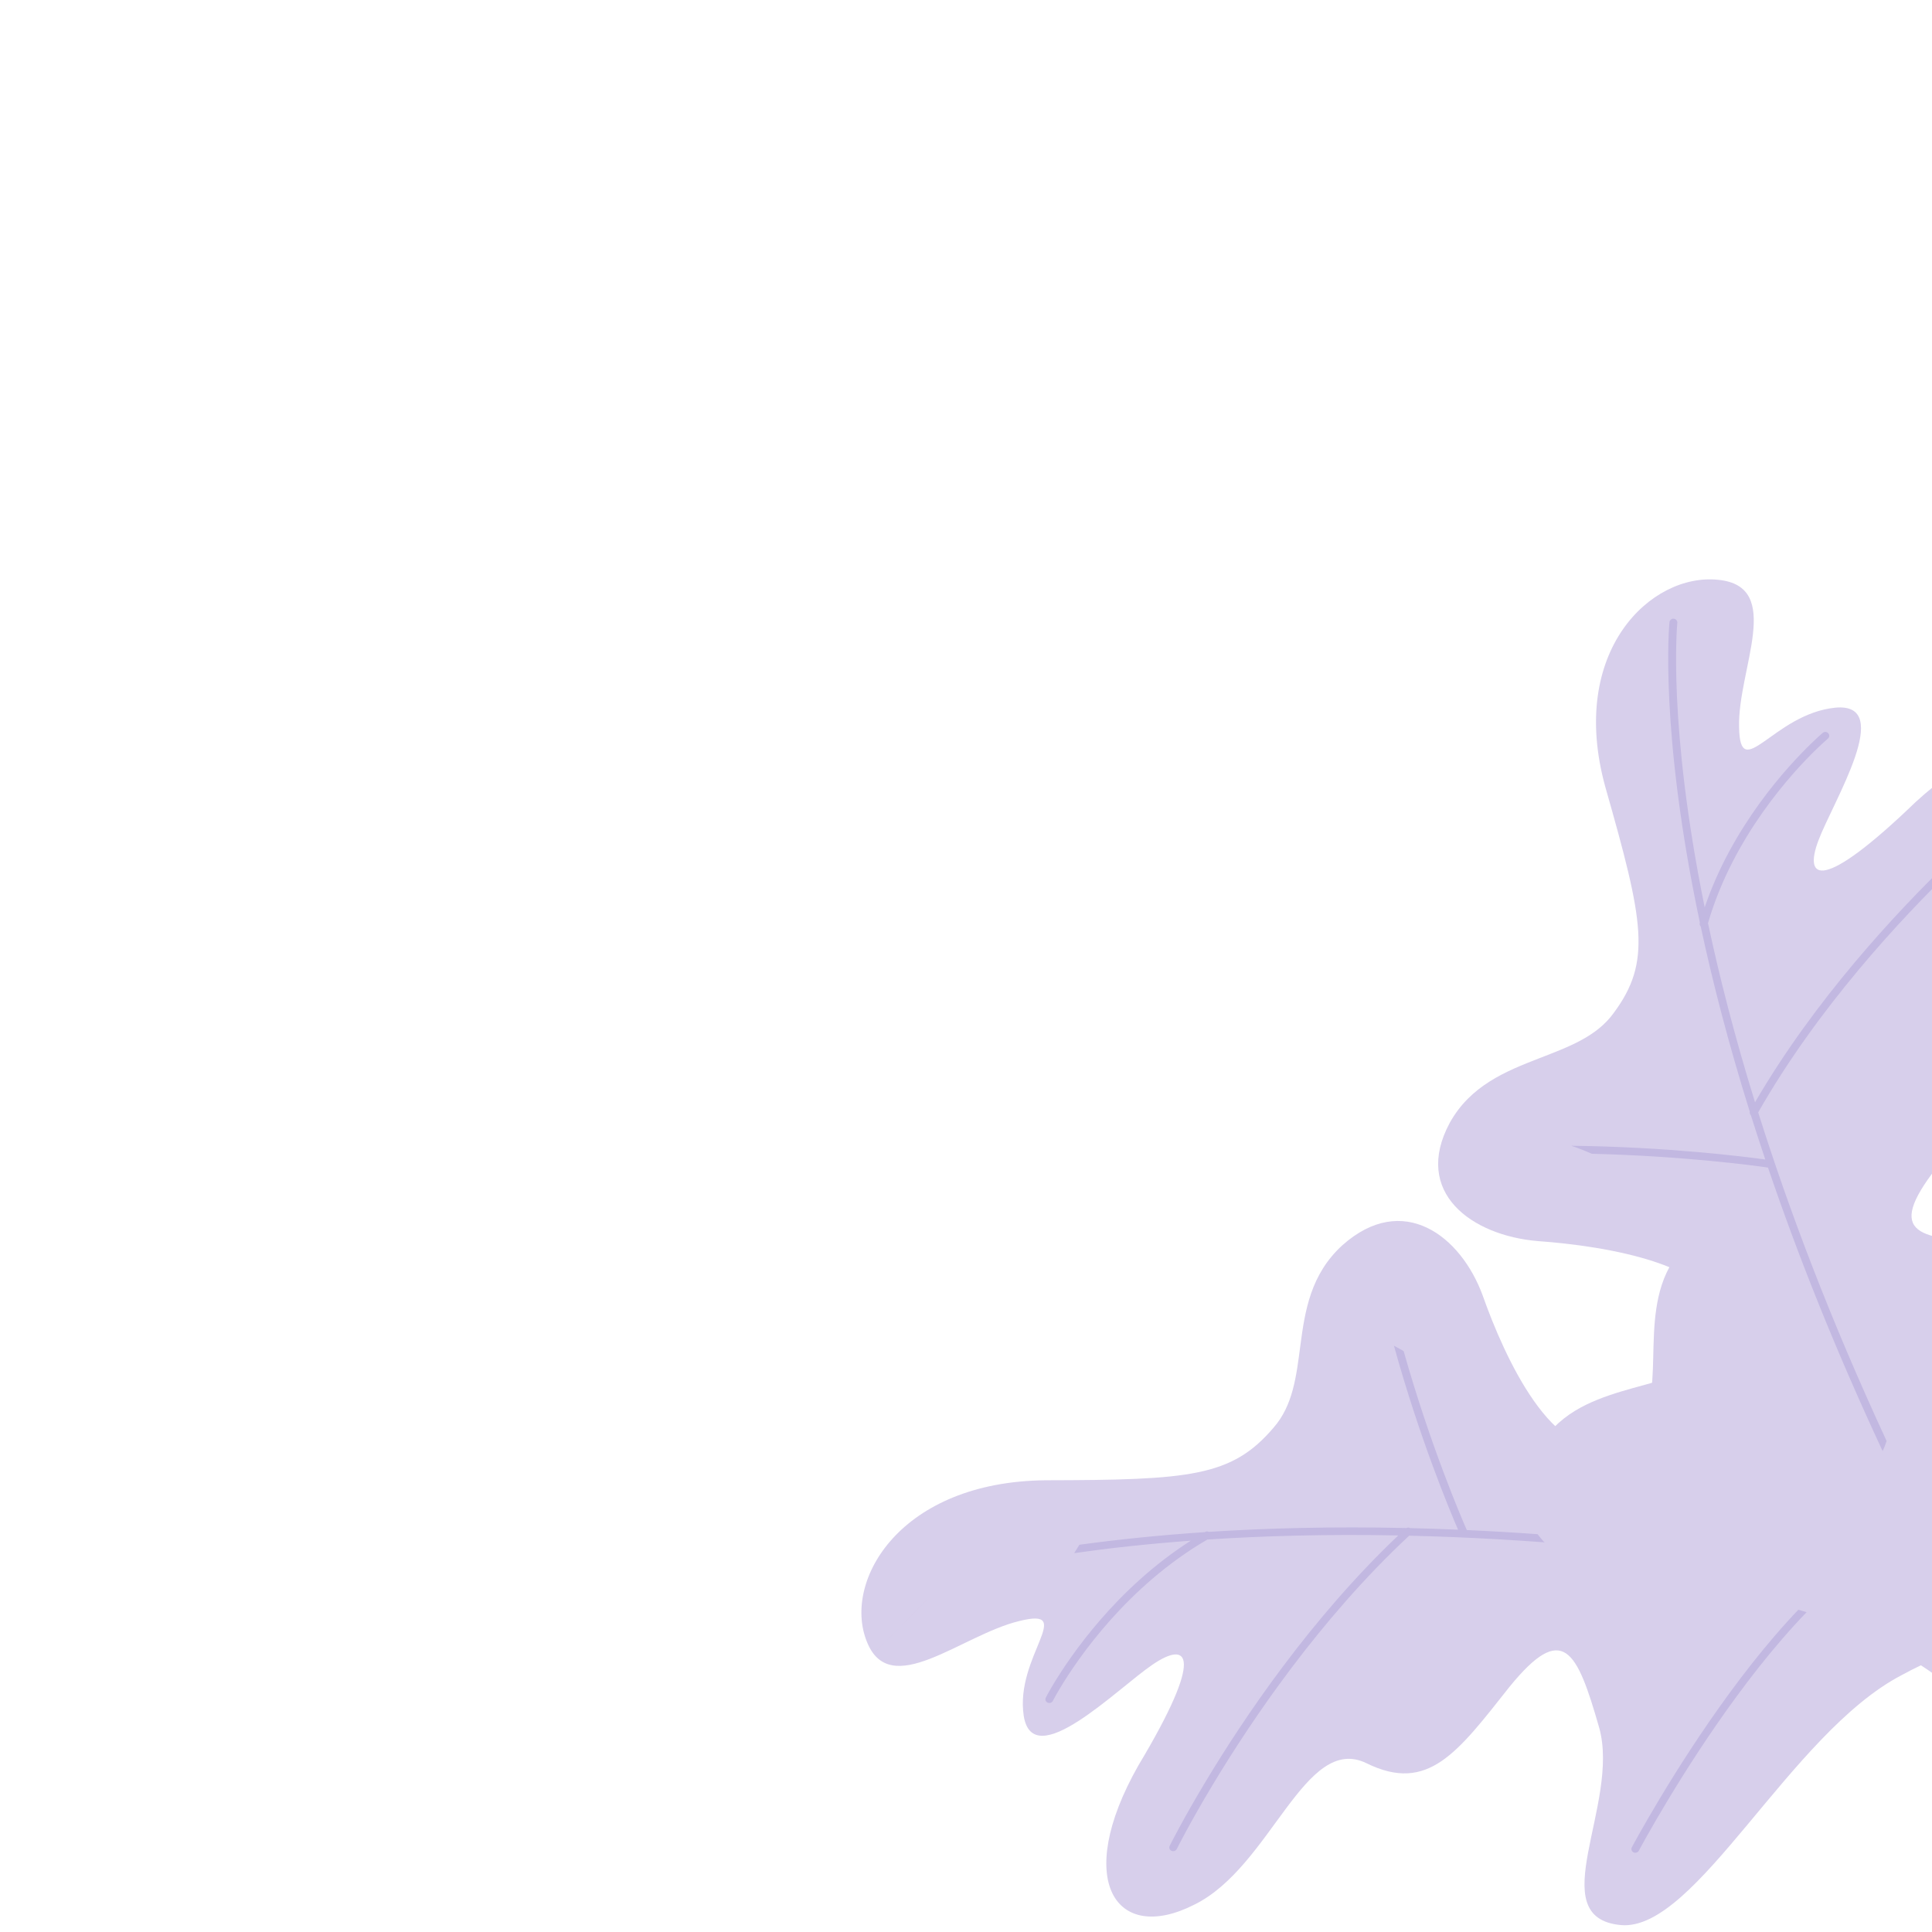 <?xml version="1.0" encoding="UTF-8" standalone="no"?>
<svg
   xmlns:dc="http://purl.org/dc/elements/1.1/"
   xmlns:cc="http://creativecommons.org/ns#"
   xmlns:rdf="http://www.w3.org/1999/02/22-rdf-syntax-ns#"
   xmlns:svg="http://www.w3.org/2000/svg"
   xmlns="http://www.w3.org/2000/svg"
   xmlns:sodipodi="http://sodipodi.sourceforge.net/DTD/sodipodi-0.dtd"
   xmlns:inkscape="http://www.inkscape.org/namespaces/inkscape"
   width="500pt"
   height="500pt"
   viewBox="0 0 500 500"
   version="1.2"
   id="svg469"
   sodipodi:docname="page 2 artwork.svg"
   inkscape:version="0.92.3 (2405546, 2018-03-11)">
  <defs
     id="defs473" />
  <sodipodi:namedview
     pagecolor="#ffffff"
     bordercolor="#666666"
     borderopacity="1"
     objecttolerance="10"
     gridtolerance="10"
     guidetolerance="10"
     inkscape:pageopacity="0"
     inkscape:pageshadow="2"
     inkscape:window-width="1366"
     inkscape:window-height="706"
     id="namedview471"
     showgrid="false"
     inkscape:zoom="1.0012632"
     inkscape:cx="328.45687"
     inkscape:cy="191.73908"
     inkscape:window-x="0"
     inkscape:window-y="32"
     inkscape:window-maximized="1"
     inkscape:current-layer="g942" />
  <g
     id="g942">
    <g
       id="g38"
       transform="translate(0,31.5)">
      <g
         transform="matrix(1.411,-2.349,2.397,1.329,-1727.681,4929.295)"
         id="g952">
        <path
           style="fill:#d7cfeb;fill-opacity:1;fill-rule:nonzero;stroke:none"
           d="m 1848.837,-144.133 c -0.055,0.074 -0.25,-6.422 -9.992,-12.234 -9.918,-6.199 -30.551,-4.148 -33.5,-10.543 -3.098,-6.852 9.957,-5.934 15.305,-11.391 5.394,-5.578 7.16,-8.109 -0.715,-9.25 -7.836,-1.016 -12.559,-1.41 -12.883,-7.852 -0.328,-6.512 -12.934,-2.676 -19.594,-7.09 -6.859,-4.398 -3.59,-10.977 8.926,-11.293 12.312,-0.008 12.652,-2.055 9.004,-3.762 -3.586,-1.688 -14.508,-4.352 -10.133,-7.934 4.496,-3.625 11.48,-1.008 7.629,-4.984 -3.812,-4.016 -12.566,-6.586 -8.633,-11.395 3.918,-4.863 14.715,-5.012 21.484,6.691 6.637,11.672 8.816,14.91 14.809,15.902 2.715,0.488 5.281,-0.664 7.977,-1.82 3.098,-1.324 6.371,-2.652 10.25,-1.48 7.195,2.281 6.215,9.109 2.246,13.824 -4.074,4.73 -10.793,14.039 -6.211,17.793 4.414,3.789 9.199,-2.418 15.289,-3.82 6.762,-1.555 14.832,3.863 8.922,13.555 -6.168,9.57 -15.277,12.719 -14.352,34.023 -0.848,-0.285 -1.887,0.617 -2.93,1.523 -1.027,0.891 -2.055,1.785 -2.898,1.535"
           id="path94"
           inkscape:connector-curvature="0" />
        <path
           style="fill:#c2b8e1;fill-opacity:1;fill-rule:nonzero;stroke:none"
           d="m 1842.814,-166.281 c -8.101,-2.512 -18.859,-2.934 -25.195,-2.934 -3.18,0 -5.25,0.105 -5.312,0.109 -0.01,0 -0.016,0 -0.023,0 -0.191,0 -0.351,-0.152 -0.363,-0.344 -0.012,-0.203 0.141,-0.375 0.348,-0.387 0.062,-0.004 2.133,-0.109 5.32,-0.109 6.328,0 17.051,0.418 25.227,2.902 v 0.762 m 0,-3.055 c -4.914,-13.277 -10.055,-24.434 -15.004,-33.695 -11.004,-3.195 -22.523,-3.793 -29.617,-3.793 -4.203,0 -6.852,0.207 -6.922,0.215 -0.012,0 -0.023,0 -0.031,0 -0.188,0 -0.348,-0.145 -0.363,-0.336 -0.02,-0.199 0.105,-0.375 0.332,-0.395 0.07,-0.004 2.731,-0.215 6.953,-0.215 6.996,0 18.281,0.578 29.168,3.629 -3.148,-5.836 -6.215,-10.902 -9.086,-15.262 -7.547,-4.238 -15.77,-4.703 -18.996,-4.703 -0.879,0 -1.387,0.035 -1.41,0.035 -0.012,0.004 -0.019,0.004 -0.027,0.004 -0.191,0 -0.351,-0.148 -0.367,-0.34 -0.012,-0.203 0.117,-0.375 0.34,-0.391 0.023,-0.004 0.547,-0.039 1.449,-0.039 3.129,0 10.812,0.426 18.156,4.145 -2.273,-3.387 -4.414,-6.324 -6.371,-8.84 0.316,0.004 0.625,0.008 0.93,0.016 2.082,2.707 4.367,5.875 6.793,9.547 l 0.039,0.019 c 0.109,0.066 0.156,0.176 0.164,0.289 2.961,4.508 6.125,9.758 9.371,15.816 0.109,0.066 0.168,0.184 0.168,0.309 0.684,1.285 1.371,2.602 2.062,3.957 1.199,-1.598 5.797,-7.574 12.27,-14.145 v 1.047 c -6.625,6.801 -11.172,12.844 -11.899,13.824 3.961,7.828 7.996,16.863 11.899,27.211 v 2.09"
           id="path96"
           inkscape:connector-curvature="0" />
        <path
           style="fill:#fadcd7;fill-opacity:1;fill-rule:nonzero;stroke:none"
           d="m 1793.517,-240.687 c -0.195,-0.055 -0.383,-0.117 -0.57,-0.18 0.188,0.062 0.375,0.121 0.57,0.18"
           id="path396"
           inkscape:connector-curvature="0" />
        <path
           style="fill:#cfb0dc;fill-opacity:1;fill-rule:nonzero;stroke:none"
           d="m 1800.396,-238.992 c -1.848,-0.422 -3.992,-0.945 -6.399,-1.562 -0.164,-0.039 -0.324,-0.086 -0.48,-0.133 0.156,0.043 0.316,0.086 0.48,0.129 2.406,0.621 4.547,1.141 6.399,1.562 0,0 0,0 0,0 0,0 0,0 0,0.004"
           id="path398"
           inkscape:connector-curvature="0" />
      </g>
      <g
         transform="matrix(1.971,-1.904,1.971,1.904,-3227.388,4608.174)"
         id="g946">
        <path
           style="fill:#d7cfeb;fill-opacity:1;fill-rule:nonzero;stroke:none"
           d="m 2055.919,-149.758 c 0.059,0.074 0.254,-6.422 9.992,-12.234 9.922,-6.199 30.551,-4.152 33.504,-10.547 3.094,-6.848 -9.961,-5.93 -15.309,-11.387 -5.391,-5.578 -7.16,-8.109 0.719,-9.25 7.836,-1.016 12.559,-1.414 12.879,-7.852 0.332,-6.512 12.938,-2.676 19.598,-7.09 6.856,-4.398 3.59,-10.977 -8.926,-11.293 -12.316,-0.008 -12.652,-2.059 -9.008,-3.762 3.586,-1.688 14.512,-4.352 10.137,-7.934 -4.496,-3.629 -11.484,-1.008 -7.629,-4.984 3.809,-4.016 12.562,-6.59 8.633,-11.395 -3.918,-4.863 -14.719,-5.012 -21.488,6.691 -6.633,11.672 -8.816,14.91 -14.805,15.898 -2.719,0.492 -5.281,-0.664 -7.977,-1.816 -3.102,-1.324 -6.375,-2.652 -10.254,-1.48 -7.195,2.281 -6.215,9.109 -2.246,13.824 4.078,4.73 10.793,14.039 6.215,17.789 -4.418,3.793 -9.203,-2.414 -15.293,-3.816 -6.762,-1.555 -14.832,3.863 -8.922,13.555 6.168,9.566 16.039,17.383 15.113,38.684 1.68,-0.566 3.371,-1.102 5.066,-1.602"
           id="path40"
           inkscape:connector-curvature="0" />
        <path
           style="fill:#c2b8e1;fill-opacity:1;fill-rule:nonzero;stroke:none"
           d="m 2074.822,-174.277 c -0.031,-0.242 -0.078,-0.484 -0.141,-0.719 4.703,-0.461 9.191,-0.574 12.488,-0.574 3.188,0 5.262,0.105 5.324,0.109 0.203,0.008 0.355,0.184 0.344,0.387 -0.012,0.191 -0.172,0.344 -0.367,0.344 0,0 -0.012,0 -0.019,0 -0.062,-0.004 -2.133,-0.109 -5.312,-0.109 -3.258,0 -7.684,0.109 -12.316,0.562 m -12.723,-3.191 c 3.856,-10.172 7.836,-19.07 11.742,-26.793 -0.676,-0.918 -4.695,-6.262 -10.633,-12.508 -0.277,-0.758 -0.562,-1.402 -0.805,-1.895 6.231,6.383 10.637,12.117 11.809,13.676 0.691,-1.355 1.379,-2.672 2.062,-3.957 0,-0.125 0.062,-0.242 0.168,-0.309 3.246,-6.059 6.41,-11.309 9.371,-15.816 0.012,-0.117 0.055,-0.227 0.164,-0.289 l 0.039,-0.019 c 10.406,-15.758 18.273,-22.297 18.43,-22.422 0.066,-0.055 0.148,-0.082 0.231,-0.082 0.105,0 0.211,0.047 0.285,0.137 0.125,0.156 0.102,0.387 -0.059,0.516 -0.148,0.121 -7.578,6.297 -17.535,21.129 7.344,-3.719 15.031,-4.145 18.156,-4.145 0.906,0 1.426,0.035 1.449,0.035 0.223,0.019 0.355,0.191 0.34,0.395 -0.016,0.191 -0.176,0.336 -0.367,0.336 -0.01,0 -0.016,0 -0.023,0 -0.023,0 -0.531,-0.035 -1.41,-0.035 -3.227,0 -11.449,0.465 -19,4.703 -2.871,4.359 -5.938,9.426 -9.086,15.262 10.887,-3.051 22.168,-3.633 29.164,-3.633 4.226,0 6.887,0.215 6.957,0.219 0.227,0.016 0.352,0.195 0.336,0.395 -0.02,0.191 -0.18,0.336 -0.367,0.336 -0.01,0 -0.019,0 -0.031,0 -0.066,-0.008 -2.719,-0.219 -6.922,-0.219 -7.094,0 -18.613,0.602 -29.617,3.797 -4.578,8.574 -9.324,18.77 -13.902,30.766 -0.317,0.16 -0.629,0.305 -0.945,0.422"
           id="path42"
           inkscape:connector-curvature="0" />
      </g>
    </g>
    <path
       style="fill:#9e94d1;fill-opacity:1;fill-rule:nonzero;stroke:none;stroke-width:2.739"
       d="m 737.651,251.05 c -2.279,-1.1 -4.297,-2.602 -6.045,-4.231 -0.008,-0.008 -0.016,-0.015 -0.023,-0.022 1.756,1.65 3.773,3.153 6.06,4.261 m -6.214,-4.677 -0.023,-0.022 c -0.462,-0.907 -1.016,-1.978 -1.655,-3.19 0.639,1.212 1.193,2.283 1.655,3.19 l 0.023,0.022"
       id="path224"
       inkscape:connector-curvature="0" />
    <path
       style="fill:#8a7dc7;fill-opacity:1;fill-rule:nonzero;stroke:none;stroke-width:2.739"
       d="m 729.759,243.16 c -1.632,-3.078 -3.827,-7.057 -6.383,-11.578 2.556,4.521 4.751,8.499 6.383,11.578"
       id="path226"
       inkscape:connector-curvature="0" />
    <path
       style="fill:#2e3087;fill-opacity:1;fill-rule:nonzero;stroke:none;stroke-width:2.739"
       d="m 723.376,231.583 c -2.495,-4.417 -5.328,-9.339 -8.301,-14.455 2.972,5.116 5.806,10.038 8.301,14.455"
       id="path228"
       inkscape:connector-curvature="0" />
  </g>
</svg>
